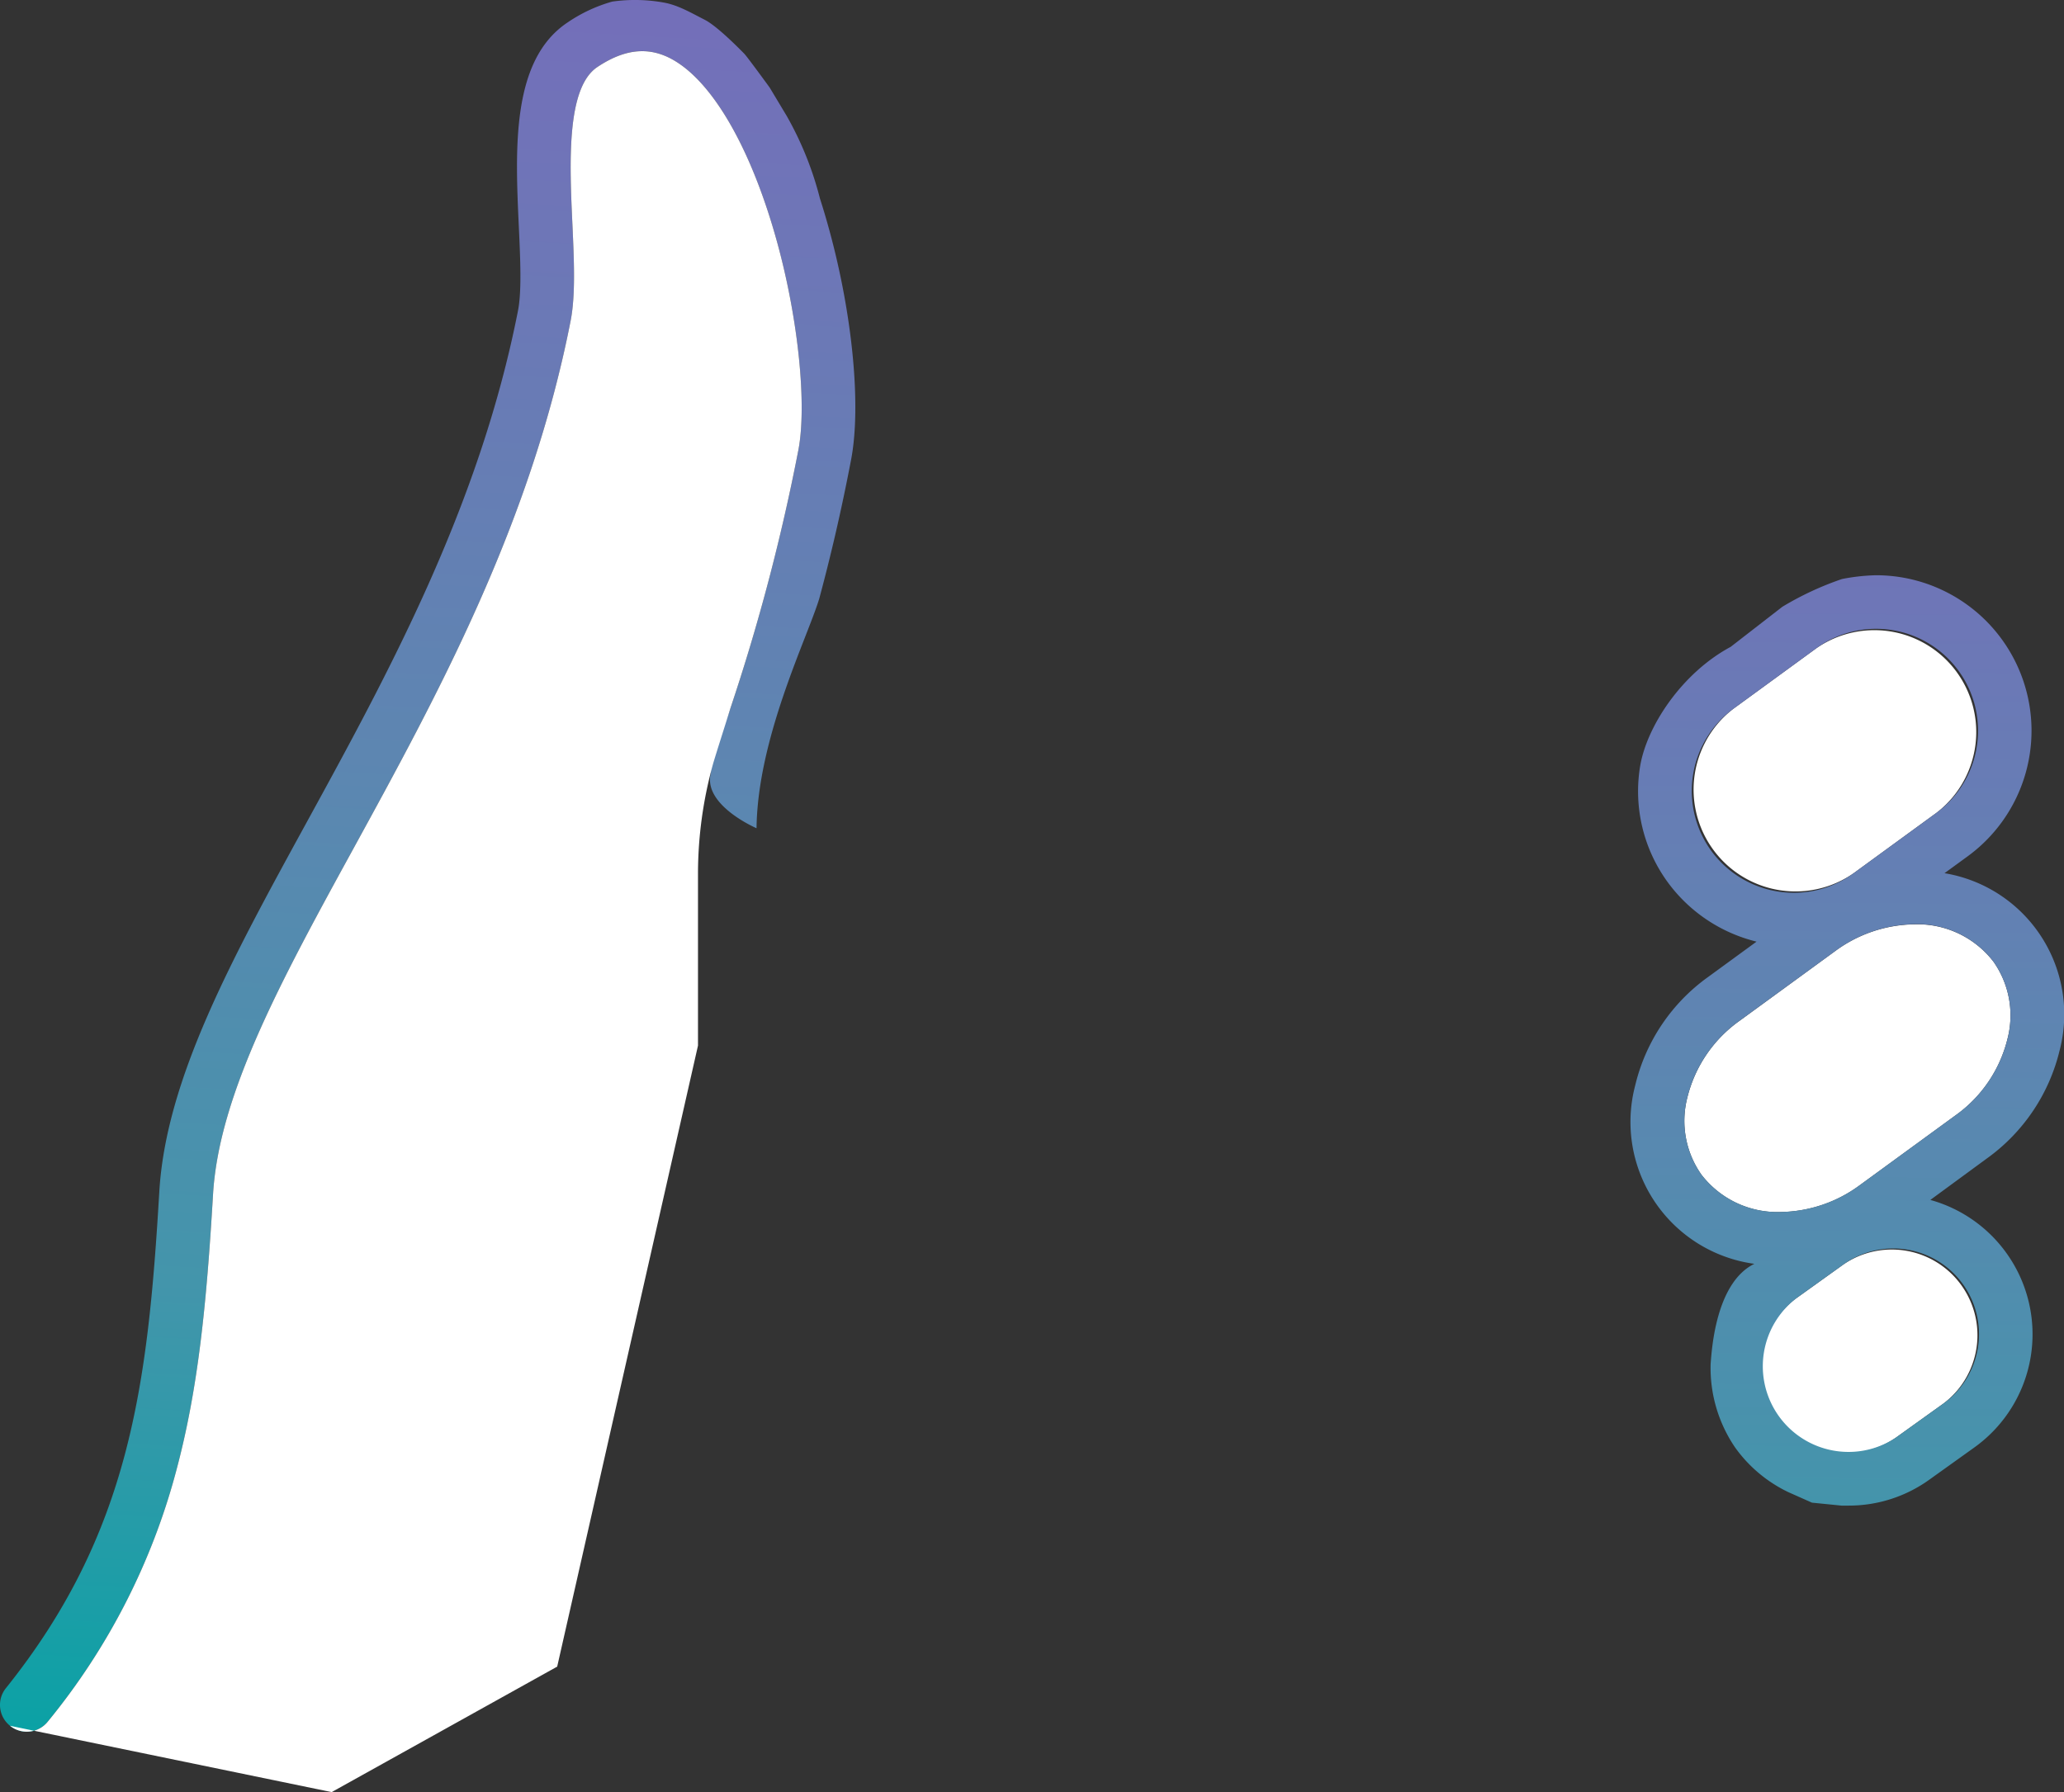 <svg viewBox="0 0 349.76 303.75" xmlns="http://www.w3.org/2000/svg" xmlns:xlink="http://www.w3.org/1999/xlink"><rect x="0" y="0" width="349.76" height="303.75" fill="#333333" stroke="none"/><linearGradient id="a" gradientUnits="userSpaceOnUse" x1="91.28" x2="64.86" y1="-144.96" y2="311.27"><stop offset="0" stop-color="#864fc3"/><stop offset=".2" stop-color="#7b64bd"/><stop offset=".4" stop-color="#6e76b7"/><stop offset=".6" stop-color="#5d86b1"/><stop offset=".8" stop-color="#4395ab"/><stop offset="1" stop-color="#00a4a4"/></linearGradient><linearGradient id="b" x1="314.91" x2="311.85" xlink:href="#a" y1="-54.85" y2="336.45"/><g fill="#fff"><path d="m312.38 214.32-7.6 5.45a14.52 14.52 0 1 0 16.91 23.6l7.6-5.45a14.52 14.52 0 0 0 -16.91-23.6z"/><path d="m314.12 148 14-10.21a17.27 17.27 0 0 0 -20.36-27.89l-14 10.21a17.27 17.27 0 0 0 20.36 27.89z"/><path d="m337.81 163a16.26 16.26 0 0 0 -13.41-6.33 23.09 23.09 0 0 0 -13.4 4.52l-16.19 11.81a22.57 22.57 0 0 0 -8.87 13 15.81 15.81 0 0 0 2.38 13.1 16.24 16.24 0 0 0 13.4 6.33 23.09 23.09 0 0 0 13.44-4.55l16.16-11.79a22.51 22.51 0 0 0 8.86-13 15.81 15.81 0 0 0 -2.37-13.09z"/></g><path d="m114.93 10.68c6.56 4.35 12.69 15.49 16.81 30.55 3.55 13 5 27.33 3.56 35a342.17 342.17 0 0 1 -11.51 43.77c-1 3.22-3.32 7.9-3.32 11-1.47 5.43 7.73 9.38 7.73 9.38.18-15.3 8.55-32.12 10.63-38.92 1.84-6.84 3.68-14.55 5.4-23.58s.27-24.45-3.73-39c-.43-1.57-.94-3.33-1.55-5.22a56.45 56.45 0 0 0 -5.63-14l-2.9-4.83s-3.83-5.26-4.31-5.74-4.49-4.62-6.69-5.74c-2.63-1.35-4.51-2.45-6.85-2.9a27.42 27.42 0 0 0 -8.82-.18 25.85 25.85 0 0 0 -7.56 3.53c-9.57 6.36-8.88 21.39-8.27 34.64.26 5.63.5 11-.15 14.26-6.54 33.24-22.07 61.6-35.77 86.62-12.79 23.36-23.84 43.53-25 62.59-1.93 32.73-4.92 57.92-26 84.22a4.53 4.53 0 0 0 .7 6.38 4.48 4.48 0 0 0 2.84 1 4.54 4.54 0 0 0 3.55-1.7 112.48 112.48 0 0 0 21.77-42.51c3.71-13.82 5.14-28.17 6.24-46.85 1-17 11.6-36.37 23.87-58.77 14-25.59 29.91-54.6 36.71-89.22.87-4.39.6-10.24.32-16.43-.48-10.32-1.06-23.15 4.23-26.67 5.02-3.36 9.37-3.56 13.7-.68z" fill="url(#a)"/><path d="m349 178.11a24.25 24.25 0 0 0 -19.49-30.11l3.95-2.88a26.35 26.35 0 0 0 -15.55-47.62 33.47 33.47 0 0 0 -5.77.64 52.26 52.26 0 0 0 -10.1 4.7l-8.77 6.8c-8.27 4.44-14.27 13.5-15.36 20.36a26.15 26.15 0 0 0 4.75 19.6 26.46 26.46 0 0 0 15 10l-8.22 6a31.62 31.62 0 0 0 -12.35 18.4 24.27 24.27 0 0 0 20.2 30.21c-6.55 3.2-7.22 14.56-7.41 16.94a23.92 23.92 0 0 0 4.17 14.22 23.62 23.62 0 0 0 9 7.54l4 1.78 5 .5h1.1a23.36 23.36 0 0 0 13.85-4.44l7.6-5.44a23.6 23.6 0 0 0 5.4-32.93 23.64 23.64 0 0 0 -12.89-9l9.54-7a31.63 31.63 0 0 0 12.35-18.27zm-59-33.88a17.27 17.27 0 0 1 3.76-24.12l14-10.21a17.15 17.15 0 0 1 10.16-3.32 17.27 17.27 0 0 1 10.2 31.21l-14 10.21a17.15 17.15 0 0 1 -10.12 3.32 17.34 17.34 0 0 1 -14-7.09zm42.64 73.44a14.51 14.51 0 0 1 -3.35 20.25l-7.6 5.45a14.4 14.4 0 0 1 -8.44 2.72 14.52 14.52 0 0 1 -8.47-26.32l7.6-5.45a14.53 14.53 0 0 1 20.26 3.35zm-1.32-28.59-16.16 11.79a23.09 23.09 0 0 1 -13.44 4.55 16.24 16.24 0 0 1 -13.4-6.33 15.81 15.81 0 0 1 -2.38-13.1 22.57 22.57 0 0 1 8.87-13l16.19-11.8a23.09 23.09 0 0 1 13.44-4.55 16.26 16.26 0 0 1 13.37 6.36 15.81 15.81 0 0 1 2.37 13.1 22.51 22.51 0 0 1 -8.86 12.98z" fill="url(#b)"/><path d="m1.7 292.51a4.48 4.48 0 0 0 2.84 1 4.54 4.54 0 0 0 3.55-1.7 112.48 112.48 0 0 0 21.77-42.51c3.71-13.82 5.14-28.17 6.24-46.85 1-17 11.6-36.37 23.87-58.77 14-25.59 29.91-54.6 36.71-89.22.87-4.39.6-10.24.32-16.43-.48-10.32-1.06-23.15 4.23-26.67 5-3.34 9.37-3.56 13.7-.68 6.56 4.35 12.69 15.49 16.81 30.55 3.55 13 5 27.33 3.56 35a342.17 342.17 0 0 1 -11.51 43.77c-1 3.22-2 6.3-2.92 9.33a69.75 69.75 0 0 0 -2.59 18.67v29.22l-23.86 105.26-38.22 21.27z" fill="#fff"/></svg>